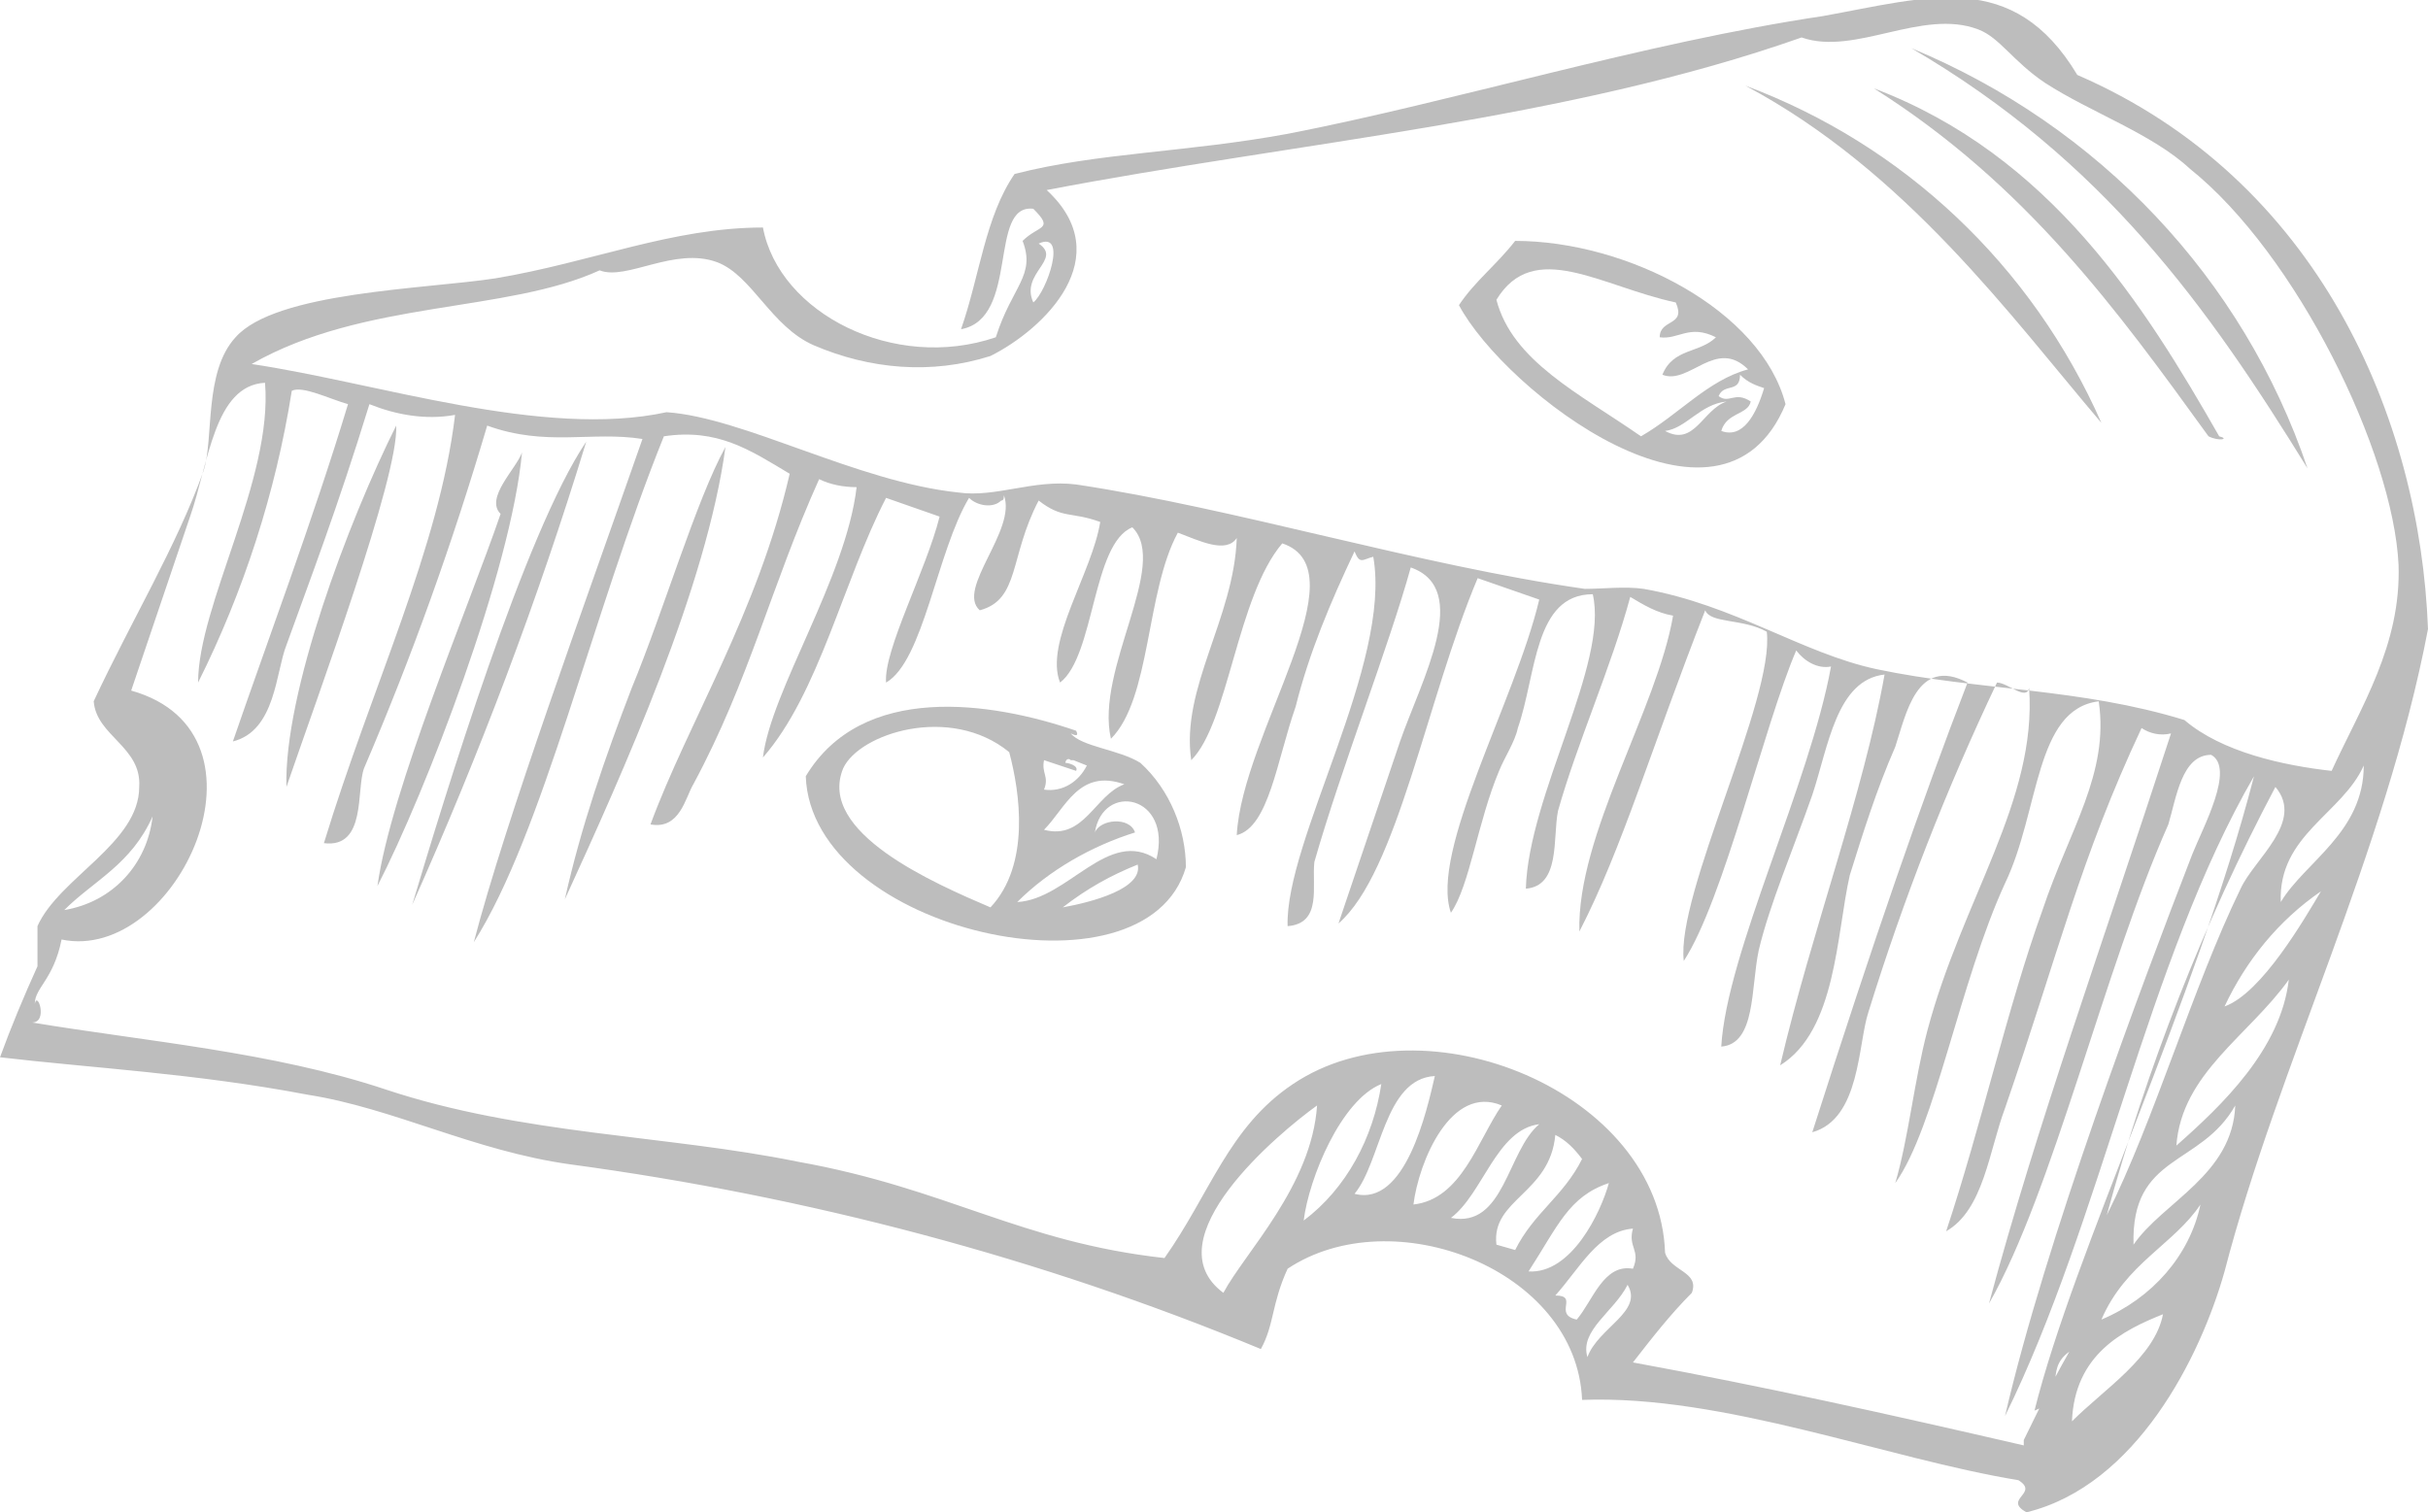 <?xml version="1.0" encoding="utf-8"?>
<!-- Generator: Adobe Illustrator 19.2.0, SVG Export Plug-In . SVG Version: 6.00 Build 0)  -->
<svg version="1.1" id="Calque_1" xmlns="http://www.w3.org/2000/svg" xmlns:xlink="http://www.w3.org/1999/xlink" x="0px" y="0px"
	 viewBox="0 0 90.7 56.5" style="enable-background:new 0 0 90.7 56.5;" xml:space="preserve">
<style type="text/css">
	.st0{fill:#BDBDBD;}
</style>
<path id="dW-2" class="st0" d="M10.7,29.4c1.2-3.5,4.2-11.6,4.1-13.5C13,19.5,10.6,25.9,10.7,29.4z"/>
<path id="dX-2" class="st0" d="M18.7,19.2c-1.2,3.5-4.1,10.3-4.6,13.9c1.8-3.5,5-11.8,5.4-16.2C19.3,17.5,18.1,18.6,18.7,19.2
	L18.7,19.2L18.7,19.2z"/>
<path id="dY-2" class="st0" d="M15.4,33.8c2.5-5.6,4.7-11.4,6.5-17.3C19.6,19.9,16.6,29.8,15.4,33.8z"/>
<path id="dZ-2" class="st0" d="M23.6,25.7c-1,2.6-1.9,5.2-2.5,7.9c2.2-4.8,5.3-11.7,6-16.9C26,18.7,24.8,22.8,23.6,25.7L23.6,25.7
	L23.6,25.7z"/>
<path id="ea" class="st0" d="M42.6,28.5c-0.8-0.5-2.2-0.6-2.6-1.1c0.2,0.1,0.3,0.1,0.2-0.1c-3.2-1.1-8-1.8-10.1,1.7
	c0.2,5.8,12.7,8.6,14.2,3.4C44.3,31,43.7,29.5,42.6,28.5C42.6,28.5,42.6,28.5,42.6,28.5z M42,29.3c-1.1,0.4-1.5,2.1-3,1.7
	C39.8,30.2,40.3,28.7,42,29.3L42,29.3L42,29.3z M37,33.9c-2.1-0.9-6.5-2.8-5.5-5.2c0.6-1.3,4-2.4,6.2-0.6
	C38.1,29.6,38.5,32.3,37,33.9L37,33.9L37,33.9z M39,28.4l1.2,0.4c0.1-0.2-0.3-0.3-0.4-0.3c0-0.1,0.1-0.2,0.2-0.1c0,0,0.1,0,0.1,0
	l0,0l0.5,0.2c-0.3,0.6-0.9,1-1.6,0.9C39.2,29,38.9,28.9,39,28.4L39,28.4L39,28.4z M39.7,33.9c0.9-0.7,1.8-1.2,2.8-1.6
	C42.7,33.2,40.8,33.7,39.7,33.9L39.7,33.9z M38,33.7c1.2-1.2,2.8-2.1,4.4-2.6c-0.2-0.6-1.3-0.5-1.5,0c0.3-1.9,2.9-1.4,2.3,1
	C41.4,30.9,39.9,33.6,38,33.7L38,33.7L38,33.7z"/>
<path id="eb" class="st0" d="M71.4,1.8c7.2,4.2,11.1,9.7,14.8,15.7C83.8,10.4,78.4,4.7,71.4,1.8z"/>
<path id="ec" class="st0" d="M90.7,23.5c-0.3-7.9-4.1-16.8-13.1-20.7c-2.4-4-5.6-2.9-9.5-2.2c-6.7,1-13.8,3.2-20,4.4
	C44.3,5.7,41,5.7,37.9,6.5c-1.1,1.6-1.3,3.8-2,5.8c2.2-0.4,1-4.7,2.7-4.5c0.8,0.8,0.2,0.6-0.4,1.2c0.5,1.3-0.4,1.7-1,3.6
	c-3.8,1.3-8.1-0.9-8.7-4.1c-3.4,0-6.4,1.3-10,1.9c-2.6,0.4-8.2,0.5-9.7,2.2c-1.2,1.3-0.8,3.8-1.2,5c-1,2.8-2.7,5.6-4.1,8.6
	c0.1,1.3,1.8,1.7,1.7,3.2c0,2.1-3,3.4-3.8,5.2c0,0.5,0,1,0,1.5c-0.5,1.1-1,2.3-1.4,3.4c3.4,0.4,7.3,0.6,11.5,1.4
	c3.2,0.5,6.2,2.1,9.8,2.6c8.9,1.2,17.6,3.5,25.8,6.9c0.5-0.9,0.4-1.7,1-3c3.9-2.6,10.8,0,11,4.9c5.3-0.2,11.4,2.2,16.3,3
	c0.8,0.5-0.6,0.7,0.3,1.2c4.1-1,6.5-5.8,7.4-9C85.1,39.8,89.1,31.9,90.7,23.5L90.7,23.5z M22.4,10.1c1,0.4,2.8-0.9,4.4-0.3
	c1.3,0.5,2,2.4,3.6,3.1c2.1,0.9,4.4,1.1,6.6,0.4c2-1,4.8-3.7,2.1-6.2c9.4-1.8,19.4-2.6,28.2-5.7c2,0.7,4.5-1.1,6.6-0.3
	c0.8,0.3,1.3,1.2,2.5,2c1.7,1.1,4,1.9,5.4,3.2c4,3.2,7.6,10.6,7.8,14.8c0.1,3-1.4,5.3-2.5,7.7c-1.8-0.2-4.1-0.7-5.5-1.9
	c-3.9-1.2-7.7-1.1-11.5-1.9c-2.8-0.6-5.3-2.4-8.7-3c-0.7-0.1-1.5,0-2.2,0c-6.3-0.9-13-3-19-3.9c-1.6-0.2-3,0.5-4.4,0.3
	c-3.8-0.4-8-2.8-10.9-3c-4.6,1-10.8-1.1-15.5-1.8C13.6,11.2,18.9,11.7,22.4,10.1L22.4,10.1z M38.8,9.1c1.1-0.5,0.3,1.8-0.2,2.2
	C38.1,10.2,39.7,9.7,38.8,9.1z M5.7,30.5c-0.2,1.8-1.5,3.2-3.3,3.5C3.5,32.9,4.9,32.3,5.7,30.5z M45.7,48.3c-2.7-2,2.1-6,3.5-7
	C49,44.3,46.5,46.8,45.7,48.3z M48.7,45.6c0.2-1.6,1.4-4.5,2.9-5.1C51.3,42.5,50.3,44.4,48.7,45.6L48.7,45.6L48.7,45.6z M50.6,44.6
	c1-1.2,1.1-4.3,3-4.4C53.3,41.5,52.5,45.1,50.6,44.6z M52.8,45c0.2-1.6,1.4-4.5,3.3-3.7C55.2,42.6,54.6,44.8,52.8,45L52.8,45
	L52.8,45z M54.2,45.5c1.2-0.9,1.7-3.3,3.3-3.5C56.3,43,56.2,45.9,54.2,45.5L54.2,45.5L54.2,45.5z M55.9,46.5c-0.2-1.7,2-1.9,2.2-4.1
	c0.4,0.2,0.7,0.5,1,0.9c-0.7,1.4-1.8,2-2.5,3.4L55.9,46.5L55.9,46.5L55.9,46.5z M57.1,47.5c1.1-1.7,1.5-2.8,3-3.3
	C59.8,45.3,58.7,47.6,57.1,47.5L57.1,47.5z M58.1,48.4c0.9-1,1.6-2.4,2.9-2.5c-0.2,0.7,0.3,0.8,0,1.5c-1.1-0.2-1.5,1.2-2.1,1.9
	C58,49.1,59,48.4,58.1,48.4L58.1,48.4L58.1,48.4z M59.3,50.7c-0.3-1,1-1.7,1.5-2.7C61.4,49,59.7,49.6,59.3,50.7L59.3,50.7z M75.6,54
	c-5.2-1.2-9.7-2.2-14.6-3.1c0.7-0.9,1.4-1.8,2.2-2.6c0.3-0.8-0.8-0.8-1-1.5c-0.2-6-9-9.6-13.9-6.3c-2.4,1.6-3.1,4.1-4.8,6.5
	c-5.4-0.6-8.1-2.6-13.7-3.6c-4.9-1-10.3-1-15.4-2.7c-4.2-1.4-9-1.8-13.2-2.5c0.6,0,0.2-1.2,0.1-0.7c0-0.6,0.7-0.9,1-2.4
	c4.3,0.9,8.3-7.7,2.6-9.3l2.2-6.5c0.7-2,0.9-4.9,2.8-5c0.3,3.6-2.5,8.3-2.5,11.2c1.7-3.4,2.9-7.1,3.5-10.9c0.4-0.2,1.4,0.3,2.1,0.5
	c-1.3,4.3-3.1,9.1-4.3,12.6c1.6-0.4,1.6-2.6,2-3.6c0.9-2.5,1.9-5.1,3.1-9c1,0.4,2.1,0.6,3.2,0.4c-0.6,5-3.1,10.1-4.9,16
	c1.6,0.2,1.2-2,1.5-2.8c1.8-4.2,3.3-8.4,4.6-12.8c2.2,0.8,3.9,0.2,5.8,0.5c-2.2,6.3-5.1,14.2-6.3,18.8c2.6-4.1,4.4-12.2,7.1-18.9
	c2-0.3,3.2,0.5,4.7,1.4c-1.2,5.2-3.8,9.3-5.2,13.1c1.1,0.2,1.3-1,1.6-1.5c2.1-3.9,2.9-7.4,4.7-11.4c0.4,0.2,0.9,0.3,1.4,0.3
	c-0.4,3.4-3.2,7.6-3.5,10.1c2.1-2.4,3-6.6,4.6-9.7l2,0.7c-0.5,2-2.1,5-2,6.2c1.4-0.8,1.9-4.9,3.1-6.9c0.3,0.3,0.9,0.4,1.2,0.1
	c0.1,0,0.1-0.1,0.1-0.2c0.5,1.3-1.8,3.5-0.9,4.3c1.5-0.4,1.1-2,2.2-4.1c0.9,0.7,1.2,0.4,2.3,0.8c-0.3,1.9-2.1,4.5-1.5,6
	c1.3-1,1.2-5.2,2.7-5.8c1.4,1.4-1.4,5.3-0.8,7.9c1.5-1.5,1.3-5.5,2.5-7.7c0.8,0.3,1.8,0.8,2.2,0.2c-0.1,3-2.1,5.6-1.7,8.3
	c1.4-1.4,1.7-6.1,3.4-8.1c3,1-1.5,7.1-1.7,10.9c1.2-0.3,1.5-2.8,2.2-4.8c0.5-2,1.3-3.9,2.2-5.8c0.2,0.5,0.3,0.3,0.7,0.2
	c0.7,4-3.3,10.6-3.2,13.8c1.3-0.1,0.9-1.5,1-2.4c1-3.5,2.8-8.1,3.6-11c2.3,0.8,0.4,4.2-0.4,6.5l-2.3,6.8c2.2-1.9,3.3-8.4,5.2-12.9
	l2.3,0.8c-0.9,3.8-4.1,9.4-3.3,11.7c0.7-1,1-3.4,1.8-5.3c0.2-0.5,0.6-1.1,0.7-1.6c0.7-2,0.6-5,2.8-5c0.6,2.6-2.4,7.5-2.5,11
	c1.3-0.1,1-1.9,1.2-2.9c0.7-2.5,2-5.4,2.7-8c0.5,0.3,1,0.6,1.6,0.7c-0.6,3.5-3.6,8.2-3.5,11.8c1.6-3.1,2.7-6.9,4.7-12
	c0.2,0.5,1.4,0.3,2.3,0.8c0.3,2.5-3.4,9.8-3.1,12.3c1.5-2.3,3-8.8,4.2-11.6c0.3,0.4,0.8,0.7,1.3,0.6c-0.8,4.4-3.9,10.7-4.1,14.2
	c1.3-0.1,1.1-2.2,1.4-3.6c0.4-1.7,1.3-3.8,2-5.8c0.6-1.8,0.9-4.3,2.7-4.5c-0.8,4.5-2.7,9.5-3.9,14.6c2.1-1.3,2.1-4.9,2.6-7.1
	c0.5-1.6,1-3.2,1.7-4.8c0.4-1.2,0.8-3.4,2.7-2.4c-1.7,4.4-3.5,9.6-5.8,16.8c1.8-0.5,1.7-3.3,2.1-4.5c1.3-4.2,2.9-8.3,4.8-12.3
	c0.4,0,1.1,0.7,1.2,0.2c0.3,4.2-2.5,7.9-3.8,12.8c-0.5,1.9-0.7,4-1.2,5.7c1.5-2.1,2.4-7.5,4.1-11.2c1.3-2.7,1.1-6.5,3.5-6.8
	c0.4,2.7-1.1,4.8-2.1,7.8C75,37.6,74,42.1,72.7,46c1.4-0.8,1.6-3,2.2-4.6c2-5.8,2.8-9.3,5.1-14.2c0.3,0.2,0.7,0.3,1.1,0.2
	c-2.6,8-5,14.6-6.8,21.3c2.4-4.2,4.3-12.5,6.7-17.9c0.3-1,0.5-2.6,1.6-2.6c0.9,0.5-0.3,2.7-0.7,3.7c-1.9,4.9-5.5,14.5-7,21
	c3.6-7.3,5.3-17,9.3-23.9C82,37.5,77.5,46.7,76,52.7c1.3-0.5,0.3-1.5,1.3-2.2c-0.8,1.4-1.3,2.5-1.7,3.3L75.6,54L75.6,54z M78.7,45.4
	c1.5-5.5,3.6-10.9,6.3-16c1.1,1.3-0.8,2.7-1.3,3.8C81.9,36.9,80.5,41.8,78.7,45.4L78.7,45.4z M77.4,53.1c0.1-2.5,1.9-3.4,3.4-4
	C80.5,50.7,78.6,51.9,77.4,53.1L77.4,53.1z M78.5,49.3c0.9-2.1,2.7-2.8,3.7-4.3C81.8,46.9,80.4,48.5,78.5,49.3L78.5,49.3z
	 M79.7,46.5c-0.1-3.4,2.5-2.9,3.8-5.2C83.4,43.9,80.8,44.9,79.7,46.5L79.7,46.5z M81.3,42.8c0.2-2.7,2.7-4.1,4.2-6.2
	C85.2,39.2,83,41.3,81.3,42.8L81.3,42.8z M83.1,37.6c0.8-1.7,2-3.2,3.6-4.3C86.1,34.3,84.5,37.1,83.1,37.6L83.1,37.6z M85.2,33.7
	c-0.1-2.5,2.3-3.3,3.1-5.1C88.3,31.1,86.1,32.2,85.2,33.7L85.2,33.7z"/>
<path id="ed" class="st0" d="M65.2,3.2c6,3.2,9.9,8.6,13.3,12.6C75.9,9.9,71.1,5.4,65.2,3.2L65.2,3.2L65.2,3.2z"/>
<path id="ee" class="st0" d="M82.9,16.3c-2.8-4.9-6.3-10.5-12.9-13c5.7,3.6,9.1,8.3,12.5,13C82.9,16.5,83.3,16.4,82.9,16.3
	L82.9,16.3L82.9,16.3z"/>
<path id="ef" class="st0" d="M66.7,15.1c-0.9-3.5-5.9-6.1-10.1-6.1c-0.7,0.9-1.5,1.5-2.1,2.4C56.2,14.6,64.3,20.9,66.7,15.1
	L66.7,15.1L66.7,15.1z M62.2,16.1c0.8-0.1,1.3-1,2.3-1.1C63.6,15.3,63.3,16.7,62.2,16.1z M64.3,16.1c0.2-0.7,1-0.6,1.1-1.1
	c-0.6-0.4-0.8,0.1-1.2-0.2c0.2-0.5,0.8-0.1,0.8-0.8c0.3,0.3,0.6,0.4,0.9,0.5C65.6,15.5,65.1,16.4,64.3,16.1L64.3,16.1L64.3,16.1z
	 M55.9,11.2c1.4-2.3,3.9-0.5,6.7,0.1c0.4,0.9-0.6,0.6-0.6,1.3c0.7,0.1,1.1-0.5,2.1,0c-0.6,0.6-1.6,0.4-2,1.4c1,0.4,2-1.4,3.2-0.2
	c-1.5,0.4-2.6,1.7-4,2.5C59,14.7,56.5,13.5,55.9,11.2L55.9,11.2L55.9,11.2z"/>
</svg>
